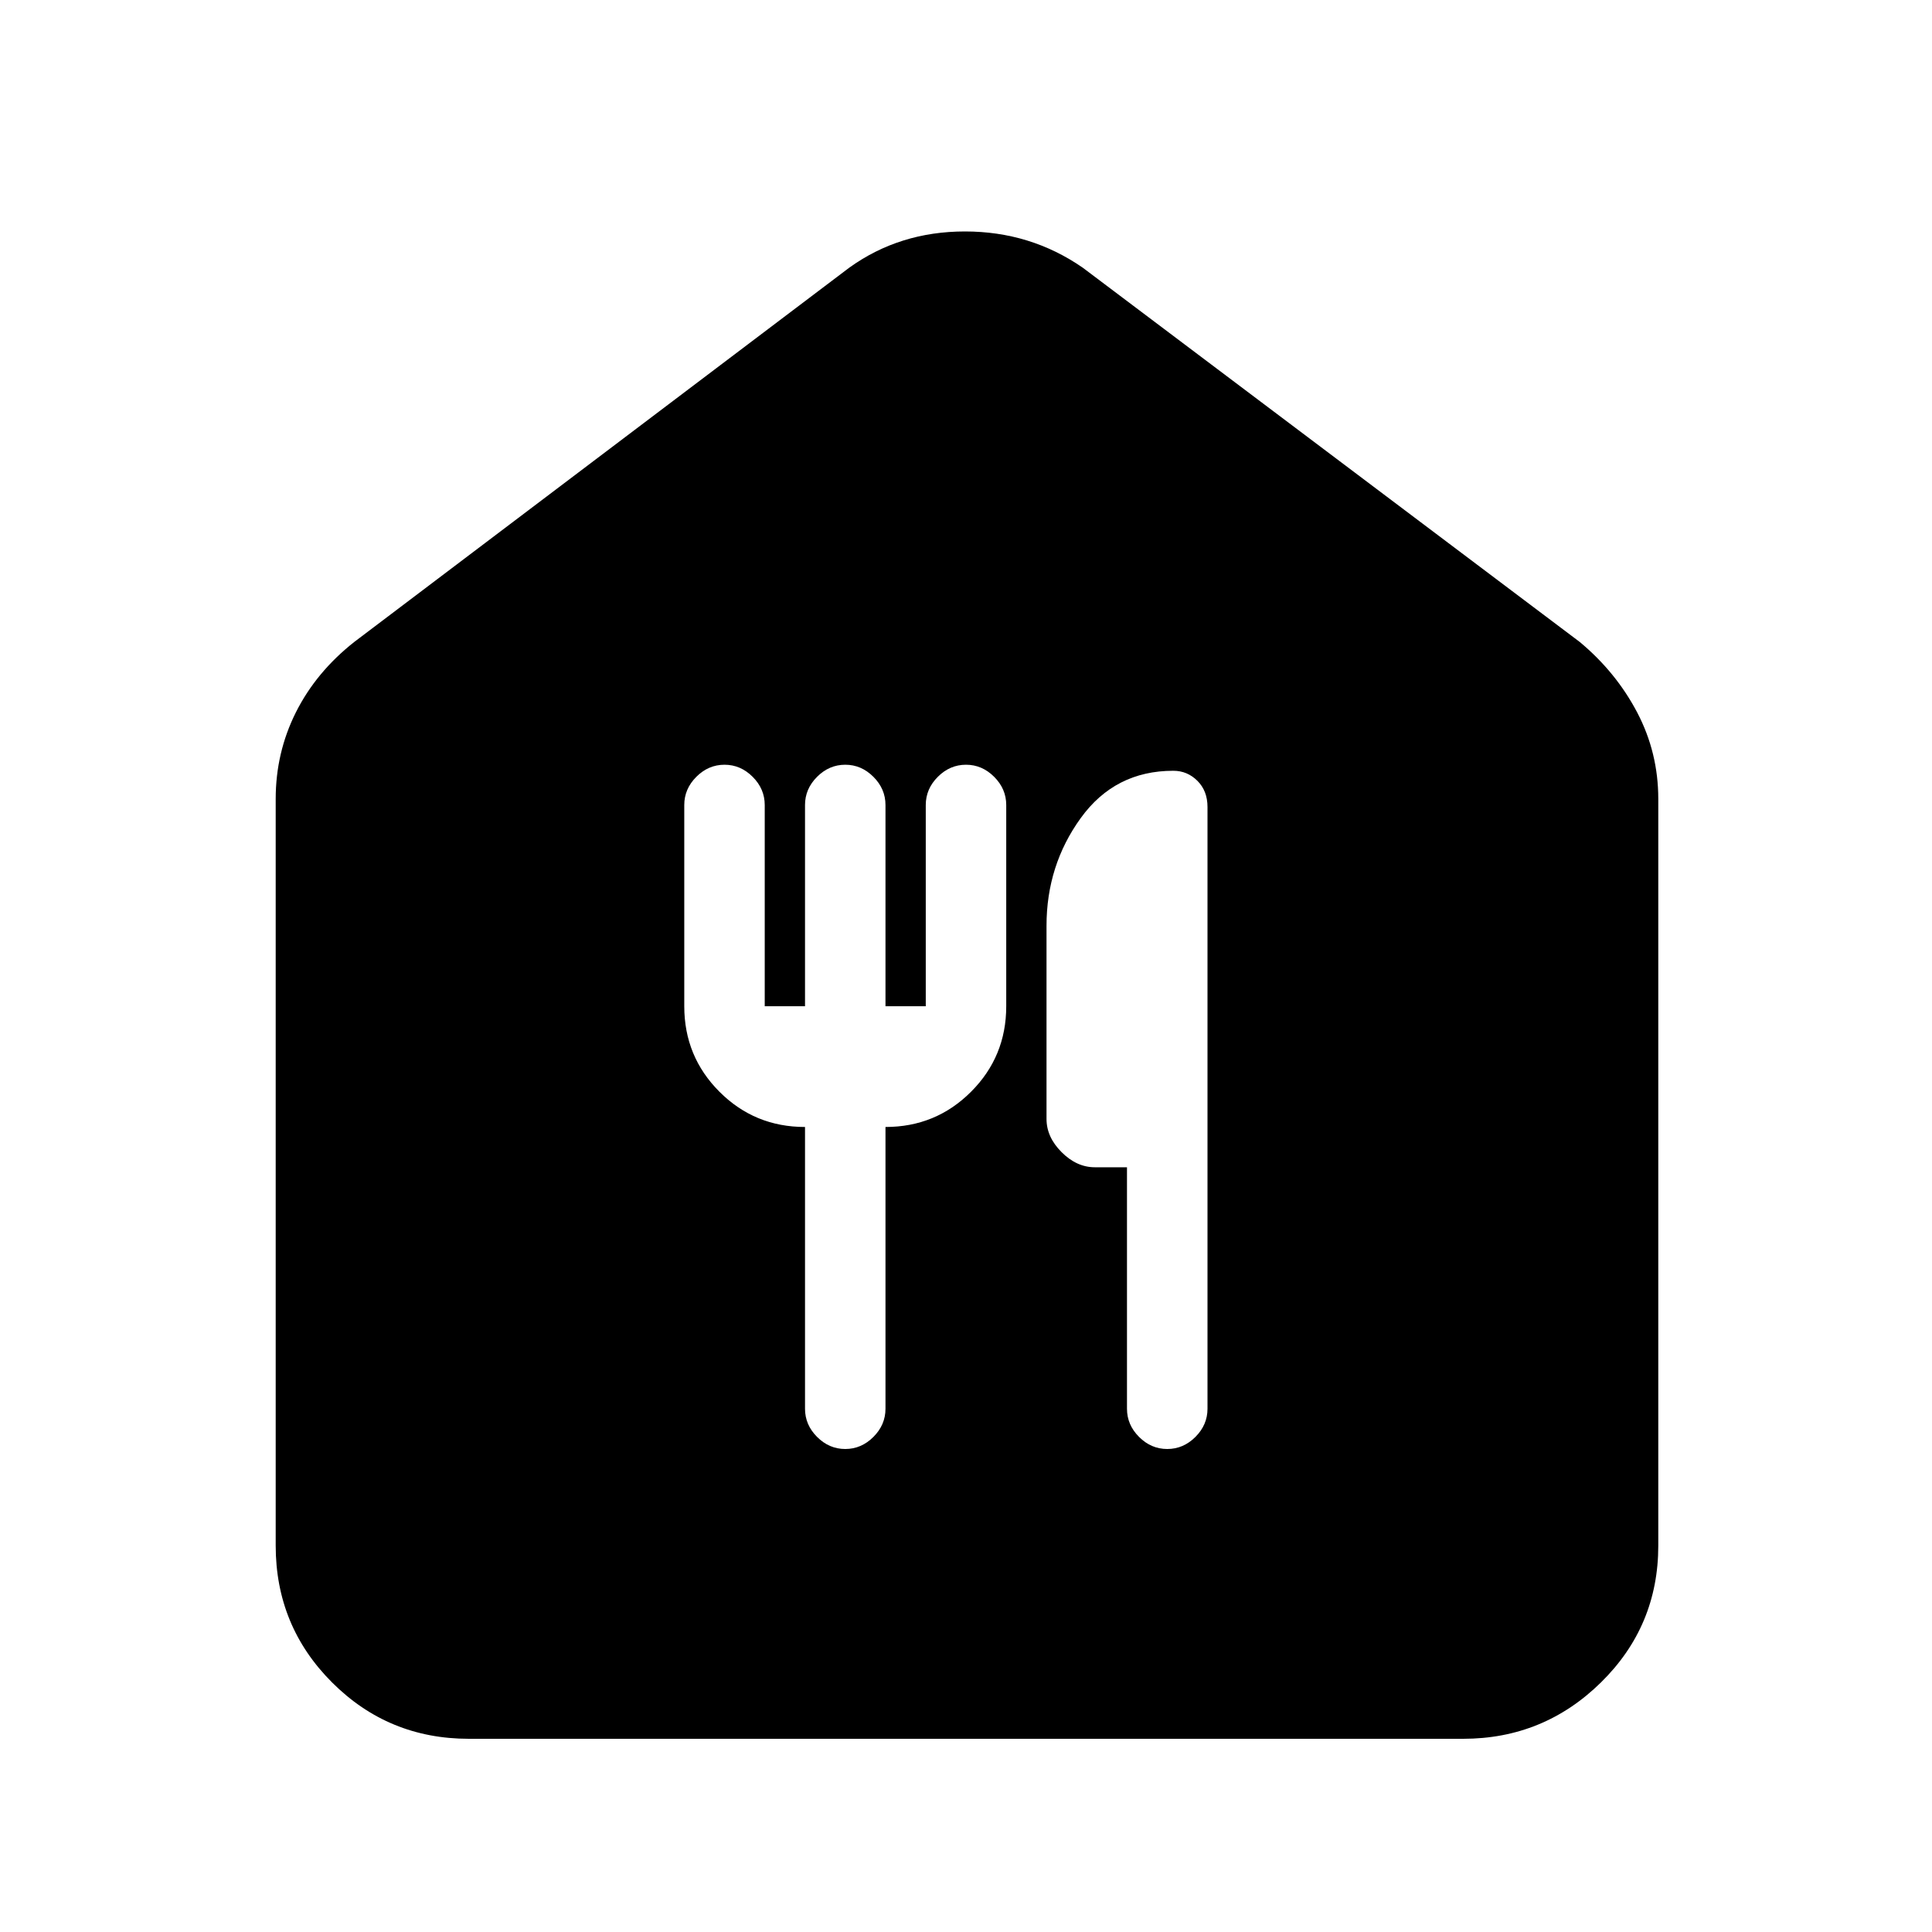<svg xmlns="http://www.w3.org/2000/svg" height="40" width="40"><path d="M9.708 36Q8.042 36 6.875 34.833Q5.708 33.667 5.708 32V16.542Q5.708 15.583 6.125 14.75Q6.542 13.917 7.333 13.292L17.583 5.542Q18.625 4.792 19.979 4.792Q21.333 4.792 22.417 5.542L32.708 13.292Q33.458 13.917 33.896 14.75Q34.333 15.583 34.333 16.542V32Q34.333 33.667 33.146 34.833Q31.958 36 30.292 36ZM16.667 23.333V29.167Q16.667 29.5 16.917 29.75Q17.167 30 17.5 30Q17.833 30 18.083 29.75Q18.333 29.5 18.333 29.167V23.333Q19.375 23.333 20.104 22.604Q20.833 21.875 20.833 20.833V16.667Q20.833 16.333 20.583 16.083Q20.333 15.833 20 15.833Q19.667 15.833 19.417 16.083Q19.167 16.333 19.167 16.667V20.833H18.333V16.667Q18.333 16.333 18.083 16.083Q17.833 15.833 17.5 15.833Q17.167 15.833 16.917 16.083Q16.667 16.333 16.667 16.667V20.833H15.833V16.667Q15.833 16.333 15.583 16.083Q15.333 15.833 15 15.833Q14.667 15.833 14.417 16.083Q14.167 16.333 14.167 16.667V20.833Q14.167 21.875 14.896 22.604Q15.625 23.333 16.667 23.333ZM24.167 30Q24.5 30 24.75 29.75Q25 29.5 25 29.167V16.708Q25 16.375 24.792 16.167Q24.583 15.958 24.292 15.958Q23.083 15.958 22.375 16.938Q21.667 17.917 21.667 19.167V23.167Q21.667 23.542 21.979 23.854Q22.292 24.167 22.667 24.167H23.333V29.167Q23.333 29.5 23.583 29.75Q23.833 30 24.167 30Z"/></svg>